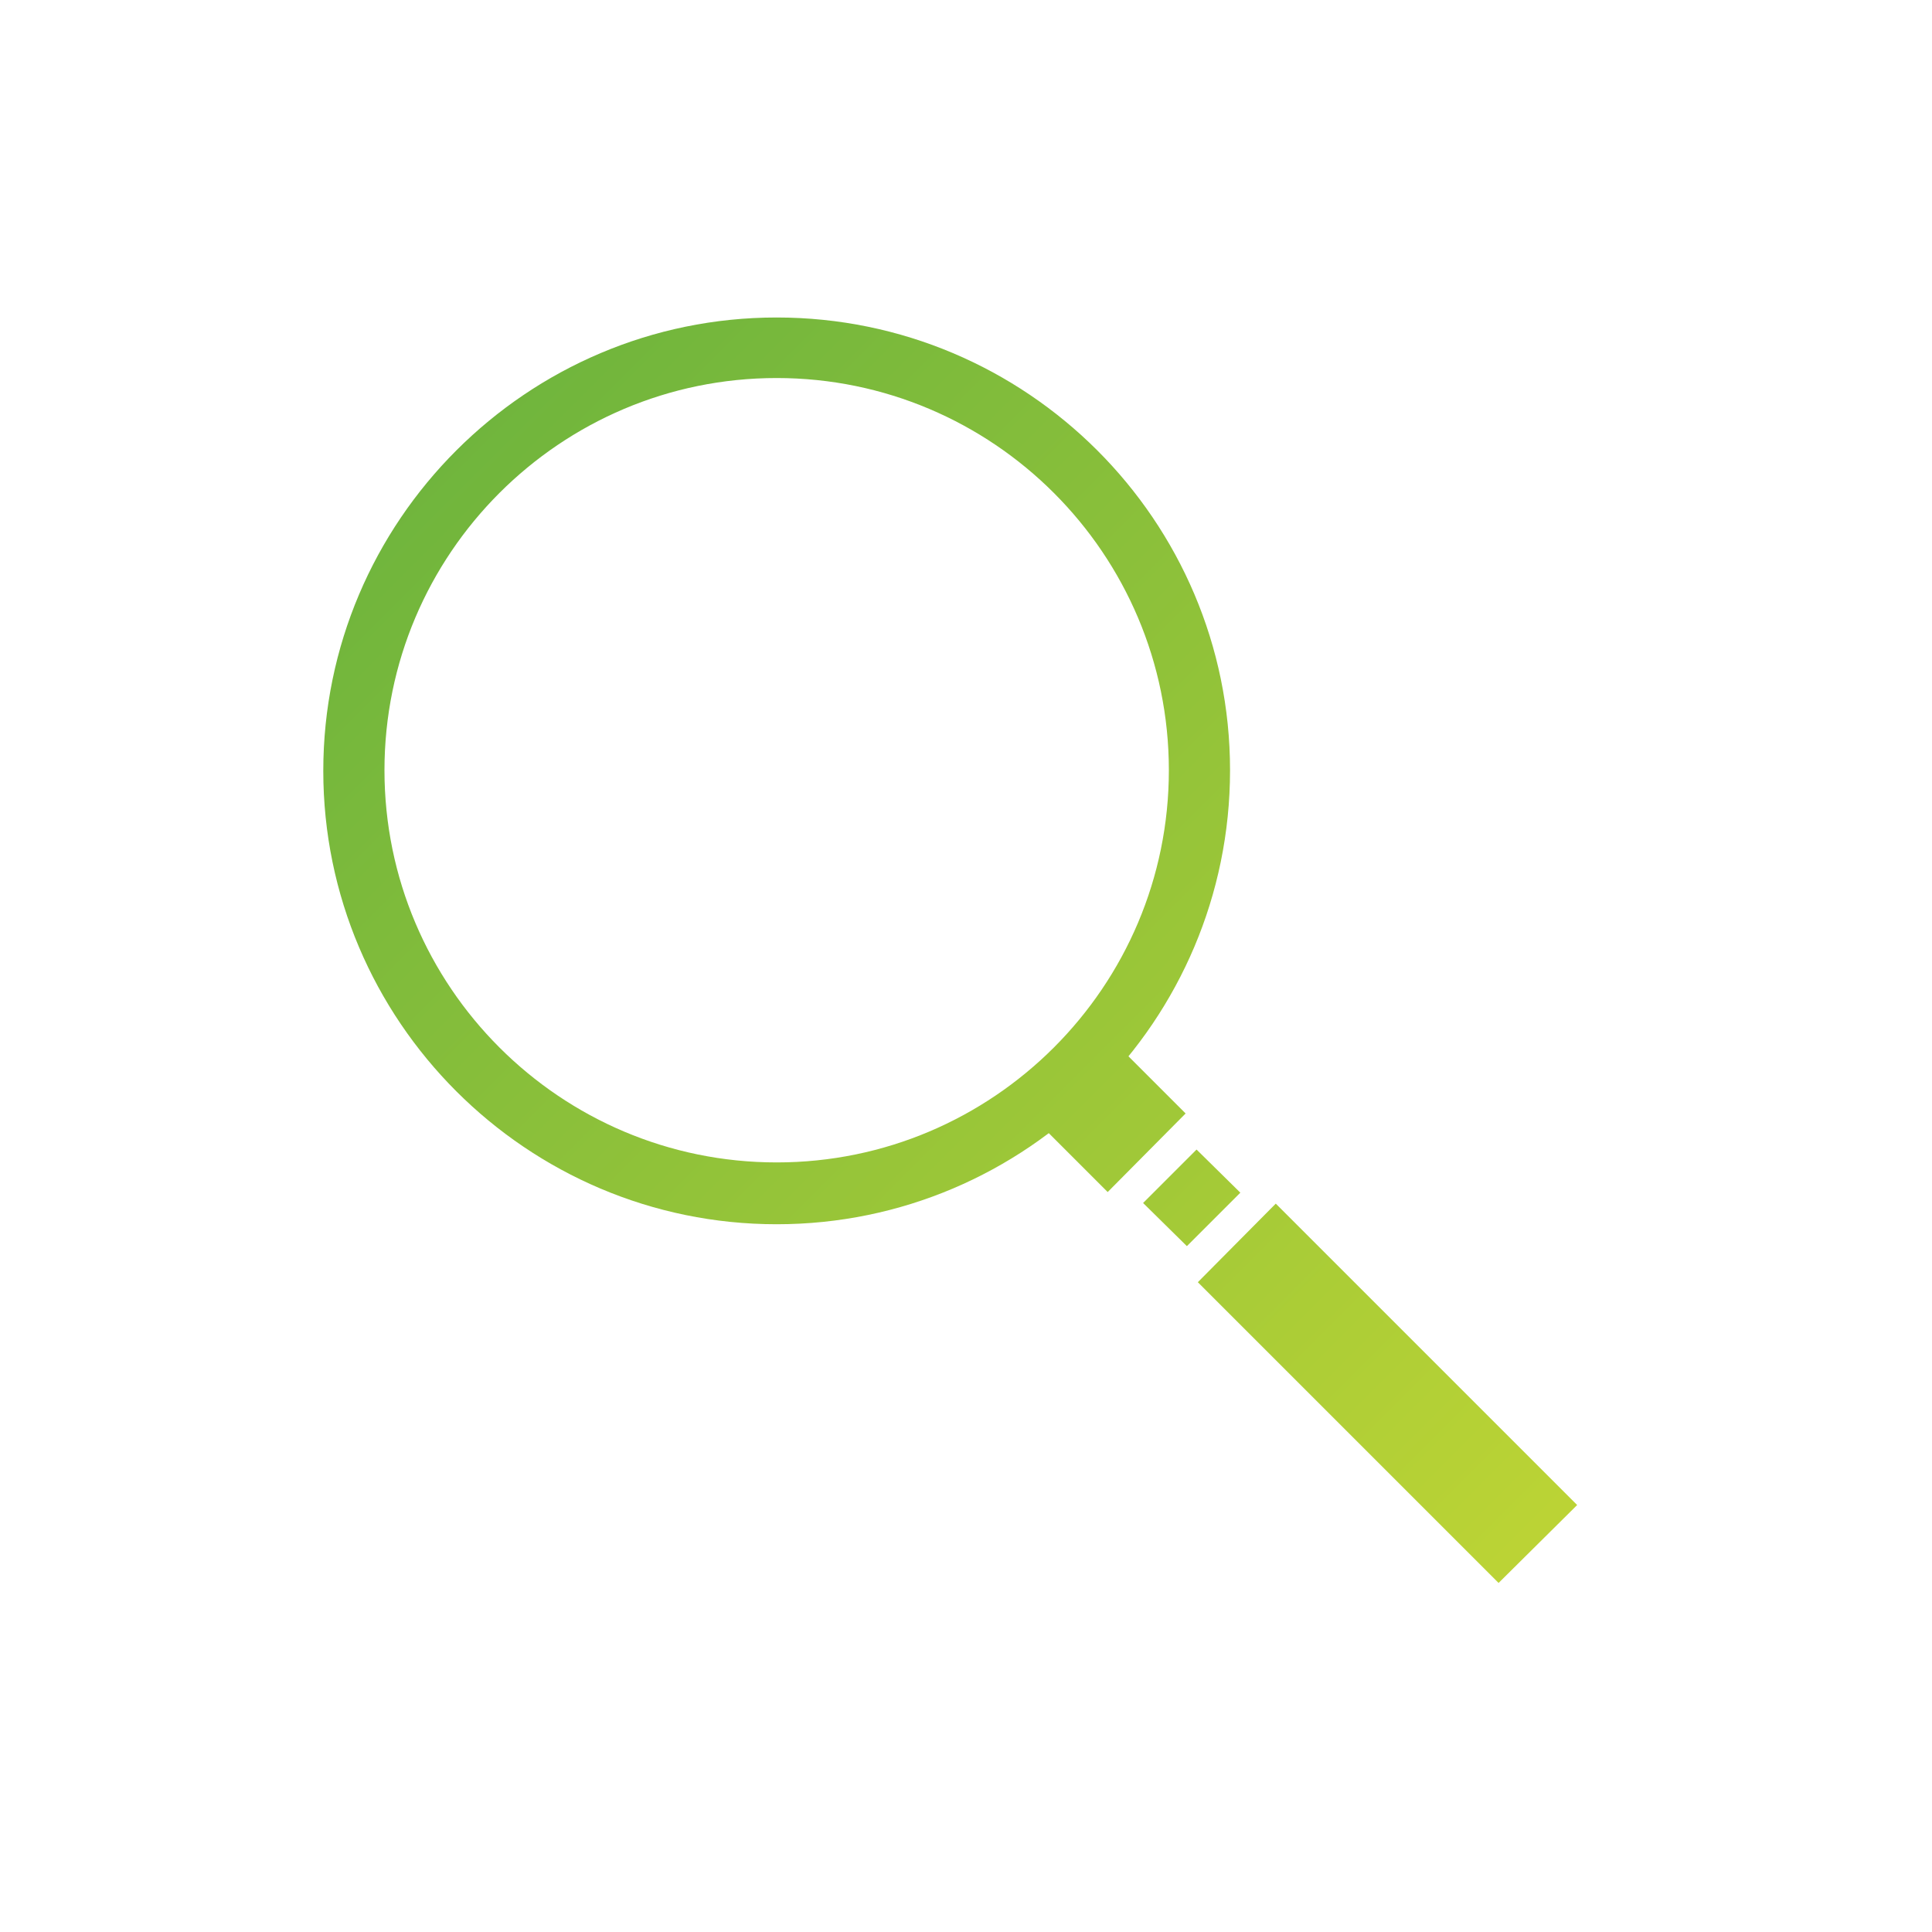 <?xml version="1.0" encoding="utf-8"?>
<!-- Generator: Adobe Illustrator 19.0.0, SVG Export Plug-In . SVG Version: 6.00 Build 0)  -->
<svg version="1.1" id="Layer_1" xmlns="http://www.w3.org/2000/svg" xmlns:xlink="http://www.w3.org/1999/xlink" x="0px" y="0px"
	 viewBox="0 0 300 300" style="enable-background:new 0 0 300 300;" xml:space="preserve">
<style type="text/css">
	.st0{display:none;}
	.st1{display:inline;}
	.st2{fill:url(#XMLID_107_);}
	.st3{fill:#FFFFFF;}
	.st4{fill:url(#XMLID_108_);}
	.st5{fill:url(#XMLID_114_);}
	.st6{fill:url(#XMLID_115_);}
	.st7{fill:url(#XMLID_116_);}
	.st8{fill:url(#XMLID_117_);}
	.st9{display:inline;fill:none;stroke:#6DB43D;stroke-width:10;stroke-linecap:round;stroke-linejoin:bevel;stroke-miterlimit:10;}
	.st10{fill:none;stroke:#6DB43D;stroke-width:12;stroke-linejoin:round;stroke-miterlimit:10;}
	.st11{display:inline;fill:url(#XMLID_118_);}
	.st12{display:inline;fill:#6DB43D;}
	.st13{fill:#6DB43D;}
	.st14{display:inline;fill:none;stroke:#6DB43D;stroke-width:8;stroke-linejoin:bevel;stroke-miterlimit:10;}
	.st15{display:inline;fill:url(#XMLID_119_);}
	.st16{fill:url(#XMLID_126_);}
</style>
<g id="XMLID_1_" class="st0">
	<g id="XMLID_3_" class="st1">
		<linearGradient id="XMLID_107_" gradientUnits="userSpaceOnUse" x1="-219.284" y1="67.106" x2="-51.039" y2="235.352">
			<stop  offset="1.076729e-007" style="stop-color:#6DB43D"/>
			<stop  offset="1" style="stop-color:#C2D634"/>
		</linearGradient>
		<path id="XMLID_280_" class="st2" d="M-170,243.4c-1.7,0-3.4-0.7-4.6-1.9l-82.8-82.8c-11.3-11.3-17.5-26.3-17.5-42.3
			c0-16,6.2-31.1,17.5-42.3c11.3-11.3,26.3-17.5,42.3-17.5s31.1,6.2,42.3,17.5l2.7,2.7l2.7-2.7c11.3-11.3,26.3-17.5,42.3-17.5
			c16,0,31.1,6.2,42.3,17.5c11.3,11.3,17.5,26.3,17.5,42.3c0,16-6.2,31.1-17.5,42.3l-9,9l-9.2-9.2l9-9c8.8-8.8,13.7-20.6,13.7-33.1
			c0-12.6-4.8-24.3-13.7-33.1c-8.8-8.8-20.6-13.7-33.1-13.7s-24.3,4.8-33.1,13.7l-7.3,7.3c-1.2,1.2-2.9,1.9-4.6,1.9
			c-1.7,0-3.4-0.7-4.6-1.9l-7.3-7.3c-8.8-8.8-20.6-13.7-33.1-13.7s-24.3,4.8-33.1,13.7c-8.8,8.8-13.7,20.6-13.7,33.1
			c0,12.6,4.8,24.3,13.7,33.1l78.2,78.2l8.6-8.6l9.2,9.2l-13.1,13.1C-166.6,242.7-168.3,243.4-170,243.4z"/>
		<path id="XMLID_277_" class="st3" d="M-124.9,58.1c15.6,0,30.3,6,41.3,17c11,11,17,25.6,17,41.3c0,15.6-6,30.3-17,41.3l-8,8
			l-7.1-7.1l8-8c9.1-9.1,14.1-21.2,14.1-34.2c0-13-5-25.1-14.1-34.2c-9.1-9.1-21.2-14.1-34.2-14.1c-13,0-25.1,5-34.2,14.1l-7.3,7.3
			c-1,1-2.3,1.5-3.5,1.5c-1.3,0-2.6-0.5-3.5-1.5l-7.3-7.3c-9.1-9.1-21.2-14.1-34.2-14.1c-13,0-25.1,5-34.2,14.1
			c-9.1,9.1-14.1,21.2-14.1,34.2c0,13,5,25.1,14.1,34.2l79.2,79.2l8.6-8.6l7.1,7.1l-12.1,12.1c-1,1-2.3,1.5-3.5,1.5
			c-1.3,0-2.6-0.5-3.5-1.5l-82.8-82.8c-11-11-17-25.6-17-41.3c0-15.6,6-30.3,17-41.3c11-11,25.6-17,41.3-17c15.6,0,30.3,6,41.3,17
			l3.8,3.8l3.8-3.8C-155.2,64.2-140.6,58.1-124.9,58.1 M-124.9,55.1c-16.4,0-31.8,6.4-43.4,17.9l-1.7,1.7l-1.7-1.7
			c-11.5-11.5-26.9-17.9-43.4-17.9s-31.8,6.4-43.4,17.9c-11.5,11.5-17.9,26.9-17.9,43.4c0,16.4,6.4,31.8,17.9,43.4l82.8,82.8
			c1.5,1.5,3.5,2.3,5.7,2.3c2.1,0,4.1-0.8,5.7-2.3l12.1-12.1l2.1-2.1l-2.1-2.1l-7.1-7.1l-2.1-2.1l-2.1,2.1l-6.4,6.4l-77.1-77.1
			c-8.5-8.5-13.2-19.9-13.2-32.1c0-12.2,4.7-23.5,13.2-32.1c8.5-8.5,19.9-13.2,32.1-13.2c12.2,0,23.5,4.7,32.1,13.2l7.3,7.3
			c1.5,1.5,3.5,2.3,5.7,2.3c2.1,0,4.1-0.8,5.7-2.3l7.3-7.3c8.5-8.5,19.9-13.2,32.1-13.2c12.2,0,23.5,4.7,32.1,13.2
			c8.5,8.5,13.2,19.9,13.2,32.1c0,12.2-4.7,23.5-13.2,32.1l-8,8l-2.1,2.1l2.1,2.1l7.1,7.1l2.1,2.1l2.1-2.1l8-8
			c11.5-11.5,17.9-26.9,17.9-43.4c0-16.4-6.4-31.8-17.9-43.4C-93.1,61.5-108.5,55.1-124.9,55.1L-124.9,55.1z"/>
	</g>
	<g id="XMLID_61_" class="st1">
		<linearGradient id="XMLID_108_" gradientUnits="userSpaceOnUse" x1="-240.097" y1="79.903" x2="-67.72" y2="252.28">
			<stop  offset="1.076729e-007" style="stop-color:#6DB43D"/>
			<stop  offset="1" style="stop-color:#C2D634"/>
		</linearGradient>
		<path id="XMLID_296_" class="st4" d="M-119.5,238c-20.7,0-37.6-16.9-37.6-37.6c0-20.7,16.9-37.6,37.6-37.6
			c20.7,0,37.6,16.9,37.6,37.6C-82,221.2-98.8,238-119.5,238z M-135.1,199c-1.9,0-3.5,1.6-3.5,3.5s1.6,3.5,3.5,3.5h11.1v11.3
			c0,1.9,1.6,3.5,3.5,3.5s3.5-1.6,3.5-3.5V206h13c1.9,0,3.5-1.6,3.5-3.5s-1.6-3.5-3.5-3.5h-13v-12.8c0-1.9-1.6-3.5-3.5-3.5
			s-3.5,1.6-3.5,3.5V199H-135.1z"/>
		<path id="XMLID_291_" class="st3" d="M-119.5,164.4c19.9,0,36.1,16.2,36.1,36.1c0,19.9-16.2,36.1-36.1,36.1
			c-19.9,0-36.1-16.2-36.1-36.1C-155.6,180.6-139.4,164.4-119.5,164.4 M-135.1,207.5h9.6v9.8c0,2.7,2.3,5,5,5s5-2.2,5-5v-9.8h11.5
			c2.7,0,5-2.3,5-5s-2.2-5-5-5h-11.5v-11.3c0-2.7-2.3-5-5-5s-5,2.2-5,5v11.3h-9.6c-2.7,0-5,2.3-5,5S-137.8,207.5-135.1,207.5
			 M-119.5,161.4c-21.5,0-39.1,17.5-39.1,39.1s17.5,39.1,39.1,39.1s39.1-17.5,39.1-39.1S-98,161.4-119.5,161.4L-119.5,161.4z
			 M-135.1,204.5c-1.1,0-2-0.9-2-2s0.9-2,2-2h9.6h3v-3v-11.3c0-1.1,0.9-2,2-2s2,0.9,2,2v11.3v3h3h11.5c1.1,0,2,0.9,2,2s-0.9,2-2,2
			h-11.5h-3v3v9.8c0,1.1-0.9,2-2,2s-2-0.9-2-2v-9.8v-3h-3H-135.1L-135.1,204.5z"/>
	</g>
</g>
<g id="XMLID_66_">
	<g id="XMLID_44_">
		<linearGradient id="XMLID_114_" gradientUnits="userSpaceOnUse" x1="63.142" y1="64.097" x2="253.206" y2="254.161">
			<stop  offset="1.076729e-007" style="stop-color:#6DB43D"/>
			<stop  offset="1" style="stop-color:#C2D634"/>
		</linearGradient>
		<polygon id="XMLID_45_" class="st5" points="198.1,186.9 186,199.1 232.7,245.8 244.9,233.7 		"/>
		<linearGradient id="XMLID_115_" gradientUnits="userSpaceOnUse" x1="101.809" y1="102.765" x2="231.589" y2="232.544">
			<stop  offset="1.076729e-007" style="stop-color:#6DB43D"/>
			<stop  offset="1" style="stop-color:#C2D634"/>
		</linearGradient>
		<polygon id="XMLID_46_" class="st6" points="192.6,185.2 185.8,178.5 177.5,186.8 184.3,193.5 		"/>
		<linearGradient id="XMLID_116_" gradientUnits="userSpaceOnUse" x1="63.142" y1="64.097" x2="253.206" y2="254.162">
			<stop  offset="1.076729e-007" style="stop-color:#6DB43D"/>
			<stop  offset="1" style="stop-color:#C2D634"/>
		</linearGradient>
		<polygon id="XMLID_47_" class="st7" points="184.1,172.9 173.2,162 161.1,174.2 172,185.1 		"/>
		<linearGradient id="XMLID_117_" gradientUnits="userSpaceOnUse" x1="64.097" y1="63.142" x2="254.162" y2="253.206">
			<stop  offset="1.076729e-007" style="stop-color:#6DB43D"/>
			<stop  offset="1" style="stop-color:#C2D634"/>
		</linearGradient>
		<path id="XMLID_5_" class="st8" d="M120.6,190.1c-38.8,0-70.4-31.6-70.4-70.4c0-38.8,31.6-70.4,70.4-70.4S191,80.8,191,119.6
			C191,158.5,159.4,190.1,120.6,190.1z M120.6,58.7c-33.6,0-60.9,27.3-60.9,60.9s27.3,60.9,60.9,60.9s60.9-27.3,60.9-60.9
			S154.2,58.7,120.6,58.7z"/>
	</g>
</g>
<g id="XMLID_125_" class="st0">
	<rect id="XMLID_81_" x="364" y="50" class="st9" width="50" height="50"/>
	<rect id="XMLID_120_" x="364" y="125" class="st9" width="50" height="50"/>
	<rect id="XMLID_121_" x="364" y="200" class="st9" width="50" height="50"/>
	<g id="XMLID_123_" class="st1">
		<polyline id="XMLID_134_" class="st10" points="439,70 456.1,81 473.2,70 490.4,81 507.5,70 524.6,81 541.7,70 558.9,81 576,70 		
			"/>
	</g>
	<g id="XMLID_122_" class="st1">
		<polyline id="XMLID_112_" class="st10" points="439,144 456.1,155 473.2,144 490.4,155 507.5,144 524.6,155 541.7,144 558.9,155 
			576,144 		"/>
	</g>
	<g id="XMLID_124_" class="st1">
		<polyline id="XMLID_110_" class="st10" points="439,219 456.1,230 473.2,219 490.4,230 507.5,219 524.6,230 541.7,219 558.9,230 
			576,219 		"/>
	</g>
</g>
<g id="XMLID_98_" class="st0">
	<linearGradient id="XMLID_118_" gradientUnits="userSpaceOnUse" x1="1062.577" y1="75.192" x2="1182.459" y2="195.074">
		<stop  offset="1.076729e-007" style="stop-color:#6DB43D"/>
		<stop  offset="1" style="stop-color:#C2D634"/>
	</linearGradient>
	<polygon id="XMLID_142_" class="st11" points="1161.5,107 1130.7,155.2 1129.9,157.6 1128.2,191.6 1081,233.7 1081,156.6 
		1080.5,154.1 1028.9,61 1190.8,61 1161.5,107 1172.8,107 1203.5,59.1 1199.5,52 1020.9,52 1016.4,59 1071,157.8 1071,243.7 
		1079.1,247.4 1135.8,197.7 1137.7,194.1 1139.3,159.2 1172.8,107 	"/>
</g>
<g id="XMLID_180_" class="st0">
	<polygon id="XMLID_186_" class="st12" points="1371.7,172.9 1369.9,170.9 1345.7,180.9 1348.3,147.1 1326.3,121.4 1359.3,113.4 
		1377,84.5 1394.3,112.7 1396,112.3 1397.8,109.3 1399.7,106.3 1377,69.3 1354.2,106.4 1311.8,116.6 1340.1,149.8 1336.7,193.3 
		1375,177.5 1375,176.9 	"/>
	<polygon id="XMLID_188_" class="st12" points="1519.9,149.8 1548.2,116.6 1505.8,106.4 1483,69.3 1460.3,106.3 1462.2,109.3 
		1464,112.3 1465.7,112.7 1483,84.5 1500.7,113.4 1533.7,121.4 1511.7,147.1 1514.3,180.9 1490.1,170.9 1488.3,172.9 1485,176.9 
		1485,177.5 1523.3,193.3 	"/>
	<g id="XMLID_129_" class="st1">
		<path id="XMLID_146_" class="st13" d="M1410.8,117.3l-8.2-2l-1.5,2.5l-53.6,12.9l32.9,38.6l10.8,4.5l0.3-3.8l-29.5-34.6l44.2-10.6
			L1410.8,117.3z M1476.7,172.7l2.9-3.3l32.9-38.6l-53.6-12.9l-1.5-2.5l-4.4-7.2L1430,70.8l-22.9,37.4l-4.4,7.2l-1.5,2.5l-53.6,12.9
			l32.9,38.6l2.9,3.3l-0.5,6.3l-3.8,48.7l51-21.1l51,21.1l-3.8-48.7L1476.7,172.7z M1430,198l-42,17.4l2.6-33.1l0.6-8.4l0.3-3.8
			l-29.5-34.6l44.2-10.6l4.6-7.5l4.4-7.2l14.8-24.1l14.8,24.1l4.4,7.2l4.6,7.5l44.2,10.6l-29.5,34.6l0.3,3.8l0.6,8.4l2.6,33.1
			L1430,198z"/>
	</g>
</g>
<g id="XMLID_247_" class="st0">
	<rect id="XMLID_184_" x="1685.4" y="79.4" class="st14" width="129.2" height="175.2"/>
	<rect id="XMLID_185_" x="1670.7" y="63.1" class="st14" width="158.6" height="15.5"/>
	<polyline id="XMLID_189_" class="st14" points="1721,59 1721,45 1777,45 1777,59 	"/>
	<line id="XMLID_190_" class="st14" x1="1718" y1="251" x2="1718" y2="108"/>
	<line id="XMLID_191_" class="st14" x1="1782" y1="251" x2="1782" y2="108"/>
	<line id="XMLID_192_" class="st14" x1="1750" y1="251" x2="1750" y2="108"/>
</g>
<g id="XMLID_34_" class="st0">
	<linearGradient id="XMLID_119_" gradientUnits="userSpaceOnUse" x1="644.28" y1="58.72" x2="933.669" y2="348.109">
		<stop  offset="1.076729e-007" style="stop-color:#6DB43D"/>
		<stop  offset="1" style="stop-color:#C2D634"/>
	</linearGradient>
	<path id="XMLID_72_" class="st15" d="M949.3,184.6l-2.8-6.6H900v-53l-4.2-4H851V60.7l-4-3.7H731l-4,3.7V121h-46.7l-4.3,4v53h-46.2
		l-2.8,6.6l28.9,28.8L627,242.2l2.8,6.8h63.5l3.7-4v-28h71.8l4.2-3.5V181h30v32.5l4.3,3.5H879v28l4,4h63.5l2.8-6.8l-28.9-28.8
		L949.3,184.6z M689,241h-49.5l24.5-24.9v-5.7L639.5,186H676v27.5l4.3,3.5h8.7V241z M765,209h-68h-8h-5v-23v-8v-49h43v47.7l4,4.3h34
		V209z M773,173h-8h-30v-44v-8V65h108v56v8v44h-32h-8H773z M811,209v-28h36l4-4.3V129h41v49v8v23h-5h-8H811z M936.8,241H887v-24h8.8
		l4.2-3.5V186h36.8L912,210.4v5.7L936.8,241z"/>
	<g id="XMLID_80_" class="st1">
		<linearGradient id="XMLID_126_" gradientUnits="userSpaceOnUse" x1="682.846" y1="20.154" x2="972.235" y2="309.543">
			<stop  offset="1.076729e-007" style="stop-color:#6DB43D"/>
			<stop  offset="1" style="stop-color:#C2D634"/>
		</linearGradient>
		<path id="XMLID_85_" class="st16" d="M788.2,90.8l9.2,18.6l20.5,3L803,126.9l3.5,20.5l-18.4-9.7l-18.4,9.7l3.5-20.5l-14.9-14.5
			l20.5-3L788.2,90.8 M788.2,72.8L781,87.3l-7.3,14.8l-16.4,2.4l-16,2.3l11.6,11.3l11.9,11.6l-2.8,16.3l-2.7,16l14.3-7.5l14.7-7.7
			l14.7,7.7l14.3,7.5l-2.7-16l-2.8-16.3l11.9-11.6l11.6-11.3l-16-2.3l-16.4-2.4l-7.3-14.8L788.2,72.8z"/>
	</g>
</g>
</svg>
